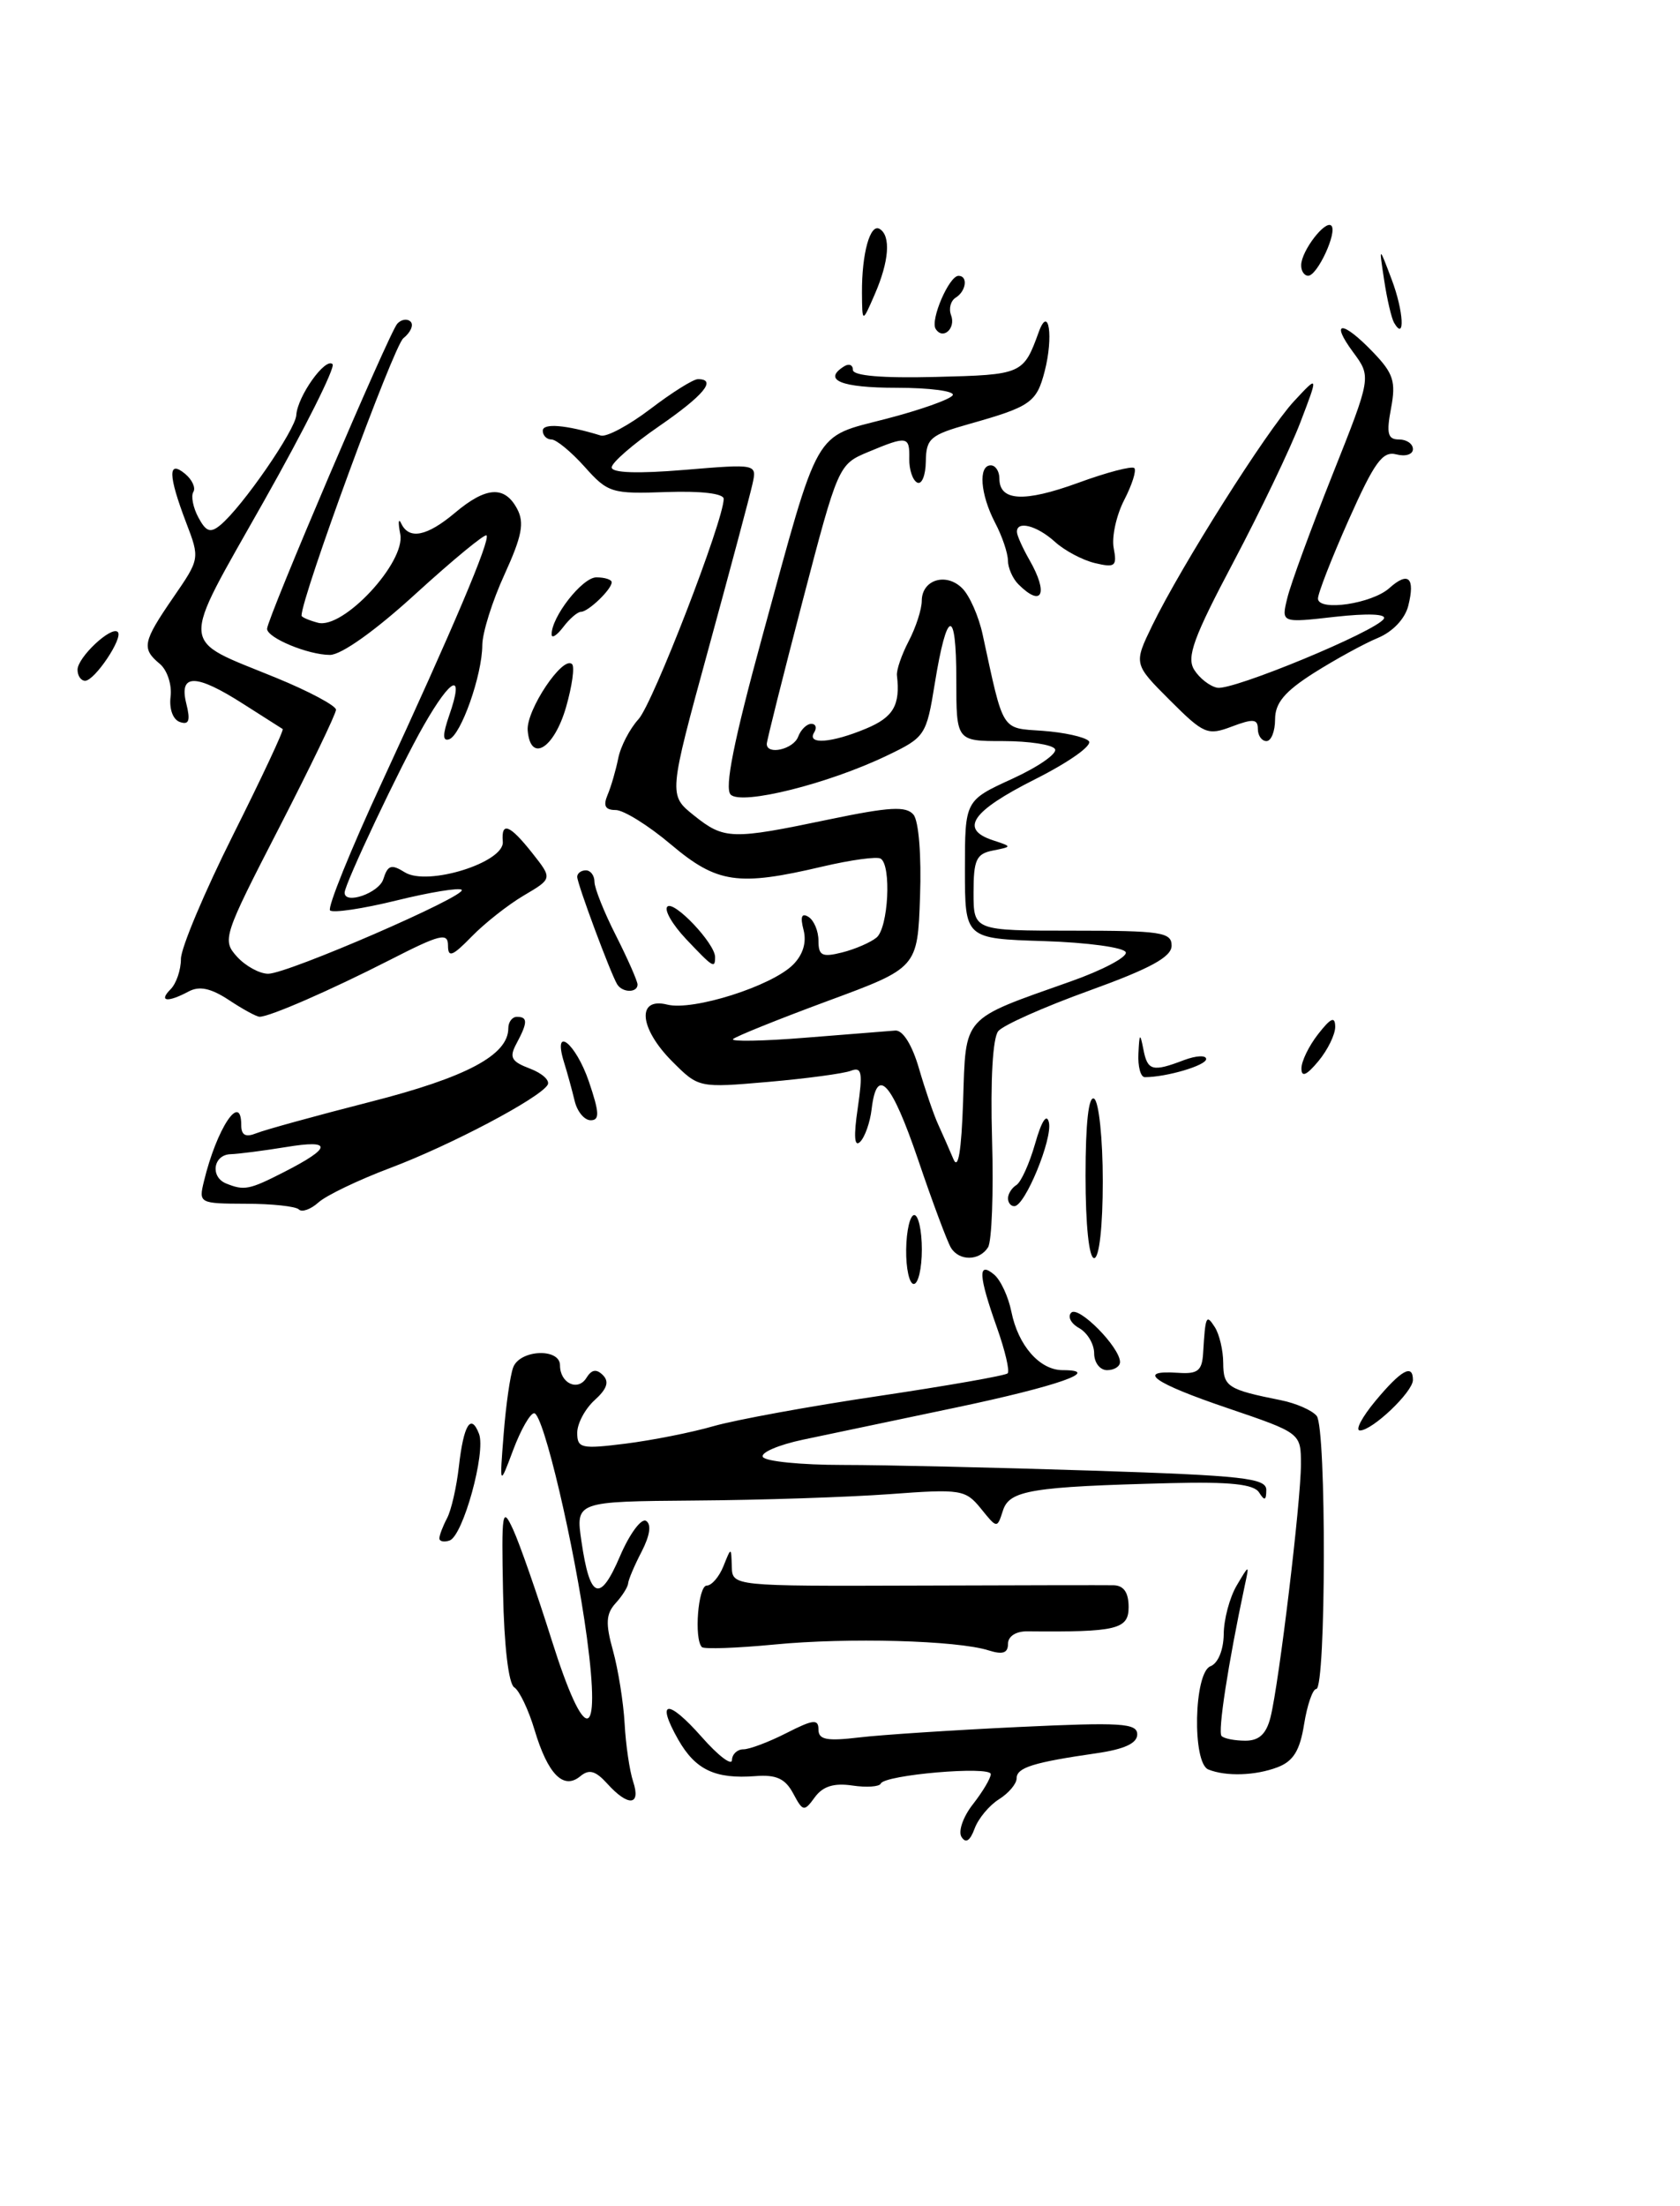 <?xml version="1.0" encoding="UTF-8" standalone="no"?>
<!DOCTYPE svg PUBLIC "-//W3C//DTD SVG 1.1//EN" "http://www.w3.org/Graphics/SVG/1.1/DTD/svg11.dtd" >
<svg xmlns="http://www.w3.org/2000/svg" xmlns:xlink="http://www.w3.org/1999/xlink" version="1.1" viewBox="0 0 195 256">
 <g >
 <path fill="currentColor"
d=" M 111.60 213.16 C 111.20 212.51 111.80 210.80 112.94 209.36 C 114.07 207.91 115.00 206.35 115.00 205.88 C 115.00 204.90 102.64 205.96 102.23 206.98 C 102.07 207.34 100.59 207.45 98.92 207.20 C 96.79 206.89 95.51 207.29 94.58 208.56 C 93.33 210.27 93.20 210.24 92.06 208.11 C 91.14 206.40 90.10 205.92 87.68 206.11 C 83.01 206.47 80.72 205.38 78.72 201.87 C 76.10 197.25 77.50 197.10 81.46 201.58 C 83.36 203.74 84.94 204.94 84.96 204.25 C 84.98 203.56 85.58 203.00 86.29 203.00 C 87.00 203.00 89.25 202.15 91.29 201.11 C 94.39 199.53 95.00 199.46 95.00 200.70 C 95.00 201.89 95.96 202.07 99.75 201.62 C 102.36 201.31 110.69 200.77 118.25 200.41 C 130.12 199.85 132.00 199.96 132.00 201.27 C 132.00 202.30 130.51 202.99 127.25 203.46 C 119.92 204.52 118.00 205.12 118.00 206.37 C 118.00 207.00 117.08 208.09 115.95 208.80 C 114.83 209.50 113.55 211.03 113.12 212.21 C 112.59 213.64 112.09 213.95 111.60 213.16 Z  M 70.50 207.00 C 69.12 205.48 68.38 205.27 67.35 206.13 C 65.40 207.74 63.59 205.90 62.05 200.76 C 61.35 198.42 60.29 196.19 59.69 195.81 C 59.03 195.41 58.51 190.98 58.39 184.81 C 58.20 175.35 58.30 174.75 59.56 177.50 C 60.32 179.15 62.34 184.94 64.05 190.37 C 67.90 202.58 69.79 202.41 68.12 190.01 C 66.69 179.41 63.07 164.00 62.00 164.00 C 61.54 164.00 60.45 165.91 59.57 168.25 C 57.98 172.50 57.98 172.50 58.46 166.42 C 58.72 163.07 59.22 159.58 59.57 158.67 C 60.36 156.61 65.00 156.41 65.00 158.44 C 65.00 160.52 67.08 161.50 68.07 159.89 C 68.67 158.92 69.23 158.83 69.98 159.58 C 70.74 160.34 70.46 161.18 69.02 162.48 C 67.91 163.49 67.00 165.19 67.00 166.27 C 67.00 168.07 67.47 168.17 72.60 167.53 C 75.69 167.14 80.30 166.23 82.85 165.49 C 85.41 164.76 94.02 163.18 102.00 162.00 C 109.97 160.81 116.71 159.63 116.96 159.37 C 117.22 159.11 116.66 156.72 115.72 154.07 C 113.57 148.02 113.48 146.32 115.38 147.90 C 116.14 148.53 117.04 150.47 117.39 152.21 C 118.18 156.15 120.68 159.00 123.35 159.00 C 128.05 159.00 122.75 160.86 111.00 163.33 C 104.12 164.77 96.13 166.45 93.24 167.06 C 90.35 167.67 88.24 168.58 88.55 169.08 C 88.86 169.59 93.03 170.00 97.81 170.00 C 102.59 170.00 115.61 170.30 126.75 170.66 C 144.33 171.23 147.00 171.53 146.98 172.91 C 146.97 174.14 146.78 174.20 146.14 173.19 C 145.53 172.23 142.78 171.94 135.90 172.11 C 119.68 172.52 117.16 172.94 116.41 175.30 C 115.74 177.39 115.73 177.39 113.86 175.07 C 112.06 172.86 111.56 172.77 103.24 173.39 C 98.43 173.74 88.27 174.08 80.65 174.13 C 66.81 174.24 66.81 174.24 67.49 178.87 C 68.47 185.59 69.63 186.04 71.96 180.60 C 73.07 178.00 74.44 176.15 74.99 176.49 C 75.63 176.89 75.44 178.18 74.48 180.05 C 73.64 181.66 72.94 183.32 72.91 183.74 C 72.88 184.16 72.23 185.20 71.45 186.05 C 70.33 187.29 70.27 188.40 71.15 191.55 C 71.75 193.72 72.36 197.53 72.50 200.00 C 72.63 202.47 73.08 205.51 73.49 206.75 C 74.42 209.55 72.92 209.68 70.50 207.00 Z  M 140.25 205.34 C 138.36 204.57 138.58 194.10 140.50 193.36 C 141.38 193.02 142.01 191.49 142.04 189.64 C 142.05 187.91 142.73 185.38 143.54 184.00 C 145.02 181.50 145.02 181.50 144.48 184.00 C 142.54 193.12 141.33 201.00 141.79 201.46 C 142.09 201.76 143.33 202.00 144.56 202.00 C 146.15 202.00 146.98 201.22 147.47 199.28 C 148.46 195.34 151.00 174.21 151.00 169.94 C 151.00 166.30 151.00 166.30 142.50 163.41 C 133.88 160.49 131.75 158.97 136.75 159.31 C 139.03 159.47 139.53 159.07 139.65 157.00 C 139.91 152.67 140.01 152.46 141.00 154.00 C 141.53 154.82 141.98 156.71 141.98 158.18 C 142.00 160.93 142.49 161.25 148.68 162.49 C 150.43 162.84 152.30 163.66 152.83 164.31 C 153.97 165.70 153.92 196.00 152.78 196.00 C 152.37 196.00 151.73 197.84 151.37 200.08 C 150.88 203.15 150.12 204.38 148.29 205.08 C 145.72 206.06 142.31 206.17 140.25 205.34 Z  M 81.47 191.14 C 80.54 190.20 81.03 184.00 82.03 184.00 C 82.60 184.00 83.47 182.99 83.97 181.75 C 84.87 179.50 84.87 179.50 84.94 181.78 C 85.00 184.07 85.00 184.07 106.25 184.00 C 117.94 183.96 128.29 183.94 129.25 183.96 C 130.44 183.99 131.00 184.80 131.00 186.50 C 131.00 189.08 129.62 189.41 119.25 189.31 C 117.92 189.29 117.00 189.89 117.00 190.76 C 117.00 191.83 116.39 192.04 114.75 191.52 C 111.10 190.36 98.43 190.01 89.88 190.84 C 85.51 191.26 81.73 191.39 81.47 191.14 Z  M 51.00 178.52 C 51.00 178.16 51.40 177.11 51.89 176.18 C 52.38 175.26 52.99 172.57 53.26 170.21 C 53.81 165.33 54.66 163.95 55.60 166.39 C 56.42 168.54 53.74 178.25 52.18 178.77 C 51.53 178.99 51.00 178.87 51.00 178.52 Z  M 159.65 162.57 C 162.63 158.99 164.00 158.22 164.00 160.14 C 164.00 161.52 159.30 166.00 157.85 166.00 C 157.27 166.00 158.08 164.46 159.65 162.57 Z  M 127.00 157.05 C 127.00 155.98 126.22 154.66 125.26 154.12 C 124.30 153.59 123.89 152.78 124.34 152.33 C 125.19 151.48 130.00 156.35 130.00 158.06 C 130.00 158.58 129.32 159.00 128.50 159.00 C 127.67 159.00 127.00 158.12 127.00 157.05 Z  M 105.18 145.00 C 105.21 142.80 105.63 141.00 106.12 141.00 C 106.60 141.00 107.00 142.80 107.00 145.00 C 107.00 147.20 106.58 149.00 106.06 149.00 C 105.55 149.00 105.15 147.20 105.18 145.00 Z  M 110.38 144.80 C 109.97 144.14 108.25 139.55 106.57 134.59 C 103.47 125.49 101.77 123.64 101.17 128.72 C 100.99 130.25 100.39 131.95 99.84 132.50 C 99.17 133.17 99.07 131.88 99.56 128.59 C 100.16 124.44 100.04 123.77 98.76 124.26 C 97.93 124.58 93.62 125.16 89.17 125.55 C 81.11 126.25 81.09 126.24 78.05 123.20 C 74.19 119.34 73.86 115.68 77.45 116.58 C 80.44 117.33 89.56 114.44 92.05 111.95 C 93.21 110.79 93.64 109.35 93.27 107.92 C 92.87 106.38 93.04 105.91 93.84 106.40 C 94.48 106.80 95.00 108.04 95.00 109.17 C 95.00 110.90 95.42 111.11 97.74 110.53 C 99.25 110.15 101.05 109.37 101.74 108.80 C 103.11 107.67 103.49 100.42 102.22 99.64 C 101.80 99.37 98.76 99.79 95.47 100.56 C 85.66 102.87 83.24 102.52 77.88 98.00 C 75.28 95.80 72.39 94.00 71.46 94.00 C 70.25 94.00 69.99 93.51 70.52 92.25 C 70.93 91.29 71.48 89.38 71.76 88.00 C 72.03 86.62 73.09 84.58 74.12 83.45 C 75.80 81.60 84.00 60.38 84.00 57.89 C 84.00 57.27 81.38 56.96 77.35 57.10 C 71.01 57.33 70.56 57.20 67.86 54.17 C 66.30 52.43 64.57 51.00 64.01 51.00 C 63.46 51.00 63.00 50.54 63.00 49.98 C 63.00 49.08 65.69 49.30 69.73 50.54 C 70.40 50.75 72.99 49.36 75.49 47.46 C 77.98 45.56 80.46 44.00 81.01 44.00 C 83.25 44.00 81.69 45.88 76.50 49.46 C 73.48 51.54 71.00 53.69 71.00 54.24 C 71.00 54.88 74.03 54.98 79.43 54.53 C 87.86 53.83 87.86 53.83 87.34 56.17 C 87.06 57.45 84.75 66.10 82.21 75.38 C 77.59 92.26 77.59 92.26 80.55 94.63 C 84.06 97.44 84.92 97.46 96.24 95.09 C 103.26 93.63 105.18 93.52 106.03 94.54 C 106.64 95.27 106.96 99.30 106.79 104.06 C 106.50 112.31 106.50 112.31 96.07 116.16 C 90.34 118.28 85.40 120.27 85.09 120.58 C 84.78 120.89 88.57 120.82 93.51 120.42 C 98.46 120.02 103.14 119.65 103.93 119.59 C 104.80 119.54 105.88 121.27 106.67 124.00 C 107.39 126.47 108.39 129.40 108.90 130.50 C 109.40 131.60 110.20 133.40 110.66 134.50 C 111.22 135.84 111.59 133.62 111.79 127.76 C 112.12 117.76 111.56 118.39 124.25 113.90 C 127.97 112.59 130.86 111.06 130.67 110.51 C 130.49 109.95 126.21 109.37 121.17 109.21 C 112.00 108.92 112.00 108.92 112.00 100.91 C 112.00 92.89 112.00 92.89 117.51 90.37 C 120.54 88.98 122.77 87.43 122.45 86.92 C 122.14 86.41 119.43 86.00 116.44 86.00 C 111.00 86.00 111.00 86.00 111.00 78.83 C 111.00 70.41 109.91 70.63 108.50 79.33 C 107.53 85.33 107.38 85.56 103.00 87.66 C 96.16 90.96 86.07 93.47 84.81 92.21 C 84.07 91.47 85.17 85.96 88.49 73.83 C 95.20 49.30 94.34 50.82 102.87 48.60 C 106.81 47.58 110.28 46.35 110.58 45.87 C 110.88 45.39 107.94 45.00 104.06 45.00 C 97.61 45.00 95.42 44.10 98.00 42.50 C 98.55 42.16 99.00 42.35 99.00 42.93 C 99.00 43.61 102.42 43.90 108.64 43.74 C 118.67 43.49 118.79 43.44 120.58 38.50 C 121.74 35.33 122.29 39.08 121.26 43.07 C 120.32 46.71 119.63 47.19 112.50 49.20 C 107.97 50.48 107.50 50.88 107.46 53.55 C 107.44 55.17 106.99 56.27 106.46 56.00 C 105.93 55.73 105.52 54.49 105.54 53.25 C 105.59 50.60 105.32 50.55 100.77 52.45 C 97.32 53.89 97.28 53.99 93.15 69.78 C 90.87 78.52 89.00 85.96 89.00 86.33 C 89.00 87.66 92.08 86.96 92.64 85.50 C 92.95 84.67 93.64 84.00 94.17 84.00 C 94.69 84.00 94.84 84.45 94.50 85.00 C 93.61 86.44 96.52 86.23 100.53 84.55 C 103.70 83.23 104.51 81.83 104.11 78.39 C 104.03 77.78 104.65 75.98 105.48 74.39 C 106.31 72.80 106.99 70.70 106.99 69.72 C 107.00 67.27 109.82 66.40 111.69 68.27 C 112.54 69.11 113.61 71.54 114.06 73.65 C 116.53 85.06 116.16 84.47 121.04 84.81 C 123.49 84.99 125.89 85.51 126.37 85.99 C 126.87 86.47 124.15 88.41 120.12 90.44 C 112.78 94.14 111.34 96.22 115.25 97.51 C 117.50 98.25 117.50 98.25 115.25 98.70 C 113.32 99.08 113.00 99.77 113.00 103.57 C 113.00 108.00 113.00 108.00 124.50 108.00 C 134.79 108.00 136.00 108.18 135.99 109.75 C 135.98 111.05 133.53 112.39 126.45 114.95 C 121.21 116.84 116.44 118.96 115.87 119.66 C 115.23 120.43 114.95 125.32 115.15 132.21 C 115.33 138.42 115.12 144.06 114.68 144.75 C 113.67 146.34 111.34 146.36 110.38 144.80 Z  M 126.00 136.44 C 126.00 130.32 126.36 127.10 127.00 127.50 C 127.55 127.84 128.00 132.14 128.00 137.06 C 128.00 142.35 127.59 146.00 127.00 146.00 C 126.40 146.00 126.00 142.15 126.00 136.44 Z  M 34.69 140.35 C 34.33 139.99 31.56 139.69 28.54 139.69 C 23.14 139.67 23.05 139.63 23.67 137.09 C 25.15 130.95 28.00 126.65 28.00 130.55 C 28.00 131.74 28.50 132.01 29.75 131.51 C 30.71 131.12 36.66 129.48 42.96 127.87 C 54.15 125.02 59.00 122.43 59.00 119.33 C 59.00 118.60 59.45 118.00 60.00 118.00 C 61.27 118.00 61.26 118.65 59.96 121.08 C 59.08 122.71 59.33 123.18 61.52 124.01 C 62.95 124.55 63.87 125.40 63.56 125.90 C 62.59 127.47 52.28 132.91 45.29 135.54 C 41.60 136.93 37.85 138.73 36.96 139.54 C 36.07 140.34 35.04 140.71 34.69 140.35 Z  M 32.97 136.01 C 38.54 133.17 38.62 132.21 33.21 133.11 C 30.62 133.53 27.71 133.91 26.75 133.94 C 24.75 134.01 24.37 136.58 26.25 137.34 C 28.35 138.19 28.94 138.07 32.97 136.01 Z  M 117.00 139.06 C 117.00 138.54 117.44 137.85 117.97 137.52 C 118.51 137.19 119.49 135.02 120.15 132.71 C 120.90 130.07 121.50 129.16 121.75 130.26 C 122.18 132.16 118.99 139.93 117.75 139.97 C 117.34 139.99 117.00 139.58 117.00 139.06 Z  M 66.70 127.75 C 66.40 126.51 65.85 124.49 65.46 123.25 C 64.12 118.90 66.81 121.01 68.35 125.50 C 69.58 129.13 69.62 130.00 68.56 130.00 C 67.83 130.00 66.99 128.99 66.70 127.75 Z  M 132.14 122.25 C 132.25 119.89 132.33 119.82 132.71 121.75 C 133.19 124.27 133.76 124.42 137.43 123.02 C 138.85 122.49 140.00 122.43 140.00 122.90 C 140.00 123.64 135.39 125.00 132.88 125.00 C 132.39 125.00 132.06 123.76 132.14 122.25 Z  M 151.06 124.00 C 151.05 123.17 151.92 121.38 153.00 120.00 C 154.47 118.12 154.96 117.90 154.98 119.14 C 154.99 120.04 154.11 121.84 153.03 123.14 C 151.66 124.79 151.06 125.05 151.06 124.00 Z  M 26.57 116.05 C 24.47 114.67 23.14 114.39 21.89 115.06 C 19.44 116.37 18.37 116.23 19.80 114.80 C 20.46 114.14 21.00 112.56 21.00 111.28 C 21.00 110.01 23.73 103.53 27.06 96.88 C 30.39 90.23 32.98 84.70 32.81 84.60 C 32.64 84.50 30.60 83.20 28.27 81.71 C 22.73 78.16 20.75 78.14 21.62 81.63 C 22.12 83.62 21.94 84.15 20.89 83.79 C 20.08 83.52 19.62 82.29 19.80 80.83 C 19.97 79.45 19.40 77.75 18.55 77.04 C 16.41 75.26 16.56 74.50 20.10 69.35 C 23.20 64.85 23.21 64.83 21.60 60.63 C 19.51 55.14 19.47 53.31 21.49 54.99 C 22.31 55.67 22.74 56.62 22.44 57.09 C 22.15 57.57 22.41 58.90 23.02 60.04 C 23.92 61.72 24.42 61.89 25.58 60.93 C 28.12 58.83 34.28 49.91 34.39 48.18 C 34.53 45.98 37.77 41.44 38.60 42.26 C 38.95 42.62 35.36 49.79 30.61 58.20 C 20.79 75.61 20.68 73.99 32.06 78.66 C 35.87 80.22 38.99 81.89 39.00 82.36 C 39.00 82.84 36.01 89.03 32.36 96.13 C 25.91 108.66 25.77 109.09 27.51 111.02 C 28.50 112.11 30.13 113.00 31.13 113.00 C 33.39 113.00 54.27 103.94 53.59 103.26 C 53.32 102.98 49.90 103.54 46.00 104.50 C 42.10 105.46 38.64 105.97 38.31 105.65 C 37.99 105.32 40.69 98.63 44.33 90.78 C 52.61 72.87 56.95 62.62 56.47 62.13 C 56.26 61.93 52.58 64.96 48.29 68.87 C 43.58 73.18 39.63 75.99 38.30 76.00 C 35.77 76.00 31.00 74.02 31.00 72.97 C 31.00 71.81 45.18 38.57 46.11 37.57 C 46.58 37.05 47.28 36.95 47.66 37.33 C 48.04 37.71 47.66 38.58 46.81 39.26 C 45.68 40.18 35.00 69.26 35.00 71.44 C 35.00 71.62 35.86 71.99 36.91 72.27 C 39.85 73.04 47.09 65.25 46.46 61.99 C 46.19 60.62 46.25 60.06 46.57 60.75 C 47.48 62.66 49.55 62.25 52.82 59.50 C 56.42 56.47 58.57 56.33 60.02 59.04 C 60.89 60.66 60.59 62.21 58.56 66.66 C 57.15 69.73 55.99 73.42 55.98 74.87 C 55.97 78.34 53.50 85.33 52.13 85.79 C 51.36 86.05 51.37 85.25 52.14 83.02 C 53.92 77.92 52.43 78.50 49.18 84.19 C 46.43 88.99 40.00 102.59 40.00 103.59 C 40.00 105.02 43.98 103.63 44.49 102.03 C 45.01 100.38 45.42 100.25 46.99 101.23 C 49.62 102.87 58.56 100.08 58.36 97.68 C 58.16 95.29 59.16 95.68 61.81 99.03 C 64.12 101.96 64.12 101.96 60.81 103.91 C 58.99 104.98 56.26 107.13 54.75 108.68 C 52.51 110.98 52.00 111.17 52.00 109.72 C 52.00 108.19 51.09 108.41 45.25 111.40 C 38.41 114.89 31.27 118.01 30.13 117.99 C 29.78 117.99 28.18 117.12 26.57 116.05 Z  M 71.64 114.23 C 70.88 112.99 67.00 102.57 67.00 101.75 C 67.00 101.34 67.45 101.00 68.00 101.00 C 68.55 101.00 69.00 101.60 69.00 102.33 C 69.00 103.06 70.12 105.87 71.50 108.58 C 72.87 111.29 73.99 113.84 74.00 114.25 C 74.00 115.23 72.25 115.22 71.64 114.23 Z  M 79.62 108.96 C 78.04 107.28 77.07 105.60 77.46 105.21 C 78.22 104.45 83.00 109.49 83.00 111.06 C 83.00 112.44 82.78 112.30 79.62 108.96 Z  M 61.25 84.76 C 61.06 82.42 65.34 76.02 66.40 77.07 C 66.72 77.39 66.40 79.63 65.70 82.07 C 64.30 86.90 61.56 88.56 61.25 84.76 Z  M 146.00 84.59 C 146.00 83.43 145.45 83.38 142.99 84.31 C 140.16 85.38 139.73 85.20 135.78 81.25 C 131.58 77.05 131.58 77.05 133.75 72.57 C 137.11 65.67 147.00 50.02 150.18 46.58 C 153.04 43.50 153.04 43.50 150.94 49.00 C 149.79 52.02 146.29 59.32 143.17 65.22 C 138.54 73.96 137.70 76.26 138.61 77.72 C 139.22 78.70 140.42 79.64 141.29 79.81 C 143.06 80.16 159.72 73.27 160.62 71.81 C 160.97 71.24 158.75 71.16 154.95 71.58 C 148.71 72.29 148.71 72.29 149.42 69.40 C 149.80 67.80 152.16 61.38 154.65 55.12 C 159.18 43.74 159.18 43.74 157.06 40.87 C 154.32 37.16 155.82 37.16 159.38 40.88 C 161.74 43.33 162.04 44.28 161.46 47.38 C 160.90 50.32 161.08 51.00 162.39 51.00 C 163.27 51.00 164.00 51.50 164.00 52.12 C 164.00 52.73 163.14 53.01 162.08 52.73 C 160.48 52.31 159.54 53.61 156.53 60.36 C 154.54 64.84 152.94 68.94 152.98 69.49 C 153.09 70.97 159.25 70.05 161.26 68.25 C 163.47 66.27 164.28 67.03 163.46 70.30 C 163.08 71.81 161.66 73.31 159.93 74.03 C 158.33 74.69 155.00 76.52 152.51 78.09 C 149.11 80.25 148.00 81.58 148.00 83.48 C 148.00 84.87 147.55 86.00 147.00 86.00 C 146.45 86.00 146.00 85.36 146.00 84.59 Z  M 9.00 77.72 C 9.00 76.28 12.93 72.60 13.67 73.34 C 14.34 74.00 10.99 79.00 9.88 79.00 C 9.40 79.00 9.00 78.43 9.00 77.72 Z  M 64.03 73.65 C 63.96 71.65 67.58 67.00 69.22 67.00 C 70.20 67.00 71.00 67.26 71.00 67.57 C 71.00 68.39 68.28 71.00 67.43 71.00 C 67.04 71.00 66.12 71.79 65.39 72.75 C 64.66 73.71 64.05 74.12 64.03 73.65 Z  M 118.20 67.80 C 117.54 67.14 117.00 65.90 116.99 65.05 C 116.99 64.20 116.32 62.21 115.49 60.64 C 113.78 57.35 113.53 54.00 115.00 54.00 C 115.55 54.00 116.00 54.69 116.00 55.53 C 116.00 58.16 118.85 58.32 125.12 56.04 C 128.44 54.82 131.39 54.05 131.66 54.32 C 131.93 54.59 131.40 56.26 130.48 58.04 C 129.57 59.81 129.02 62.32 129.27 63.61 C 129.67 65.71 129.43 65.90 127.11 65.35 C 125.67 65.01 123.57 63.90 122.44 62.87 C 120.35 60.98 117.97 60.37 118.04 61.75 C 118.05 62.16 118.71 63.62 119.50 65.00 C 121.73 68.90 120.96 70.56 118.20 67.80 Z  M 108.60 38.16 C 107.96 37.12 110.16 32.02 111.25 32.01 C 112.38 32.00 112.15 33.79 110.93 34.54 C 110.34 34.91 110.10 35.82 110.39 36.57 C 110.98 38.12 109.43 39.50 108.60 38.16 Z  M 161.81 37.45 C 161.51 36.93 160.99 34.70 160.66 32.50 C 160.05 28.50 160.05 28.50 161.54 32.45 C 162.92 36.10 163.12 39.70 161.81 37.45 Z  M 100.05 34.00 C 100.02 29.42 101.00 25.88 102.11 26.57 C 103.42 27.38 103.20 30.32 101.54 34.14 C 100.08 37.50 100.08 37.50 100.05 34.00 Z  M 151.03 30.75 C 151.07 29.09 153.83 25.50 154.53 26.19 C 155.26 26.92 152.91 32.00 151.84 32.00 C 151.38 32.00 151.01 31.44 151.03 30.75 Z "/>
</g>
</svg>